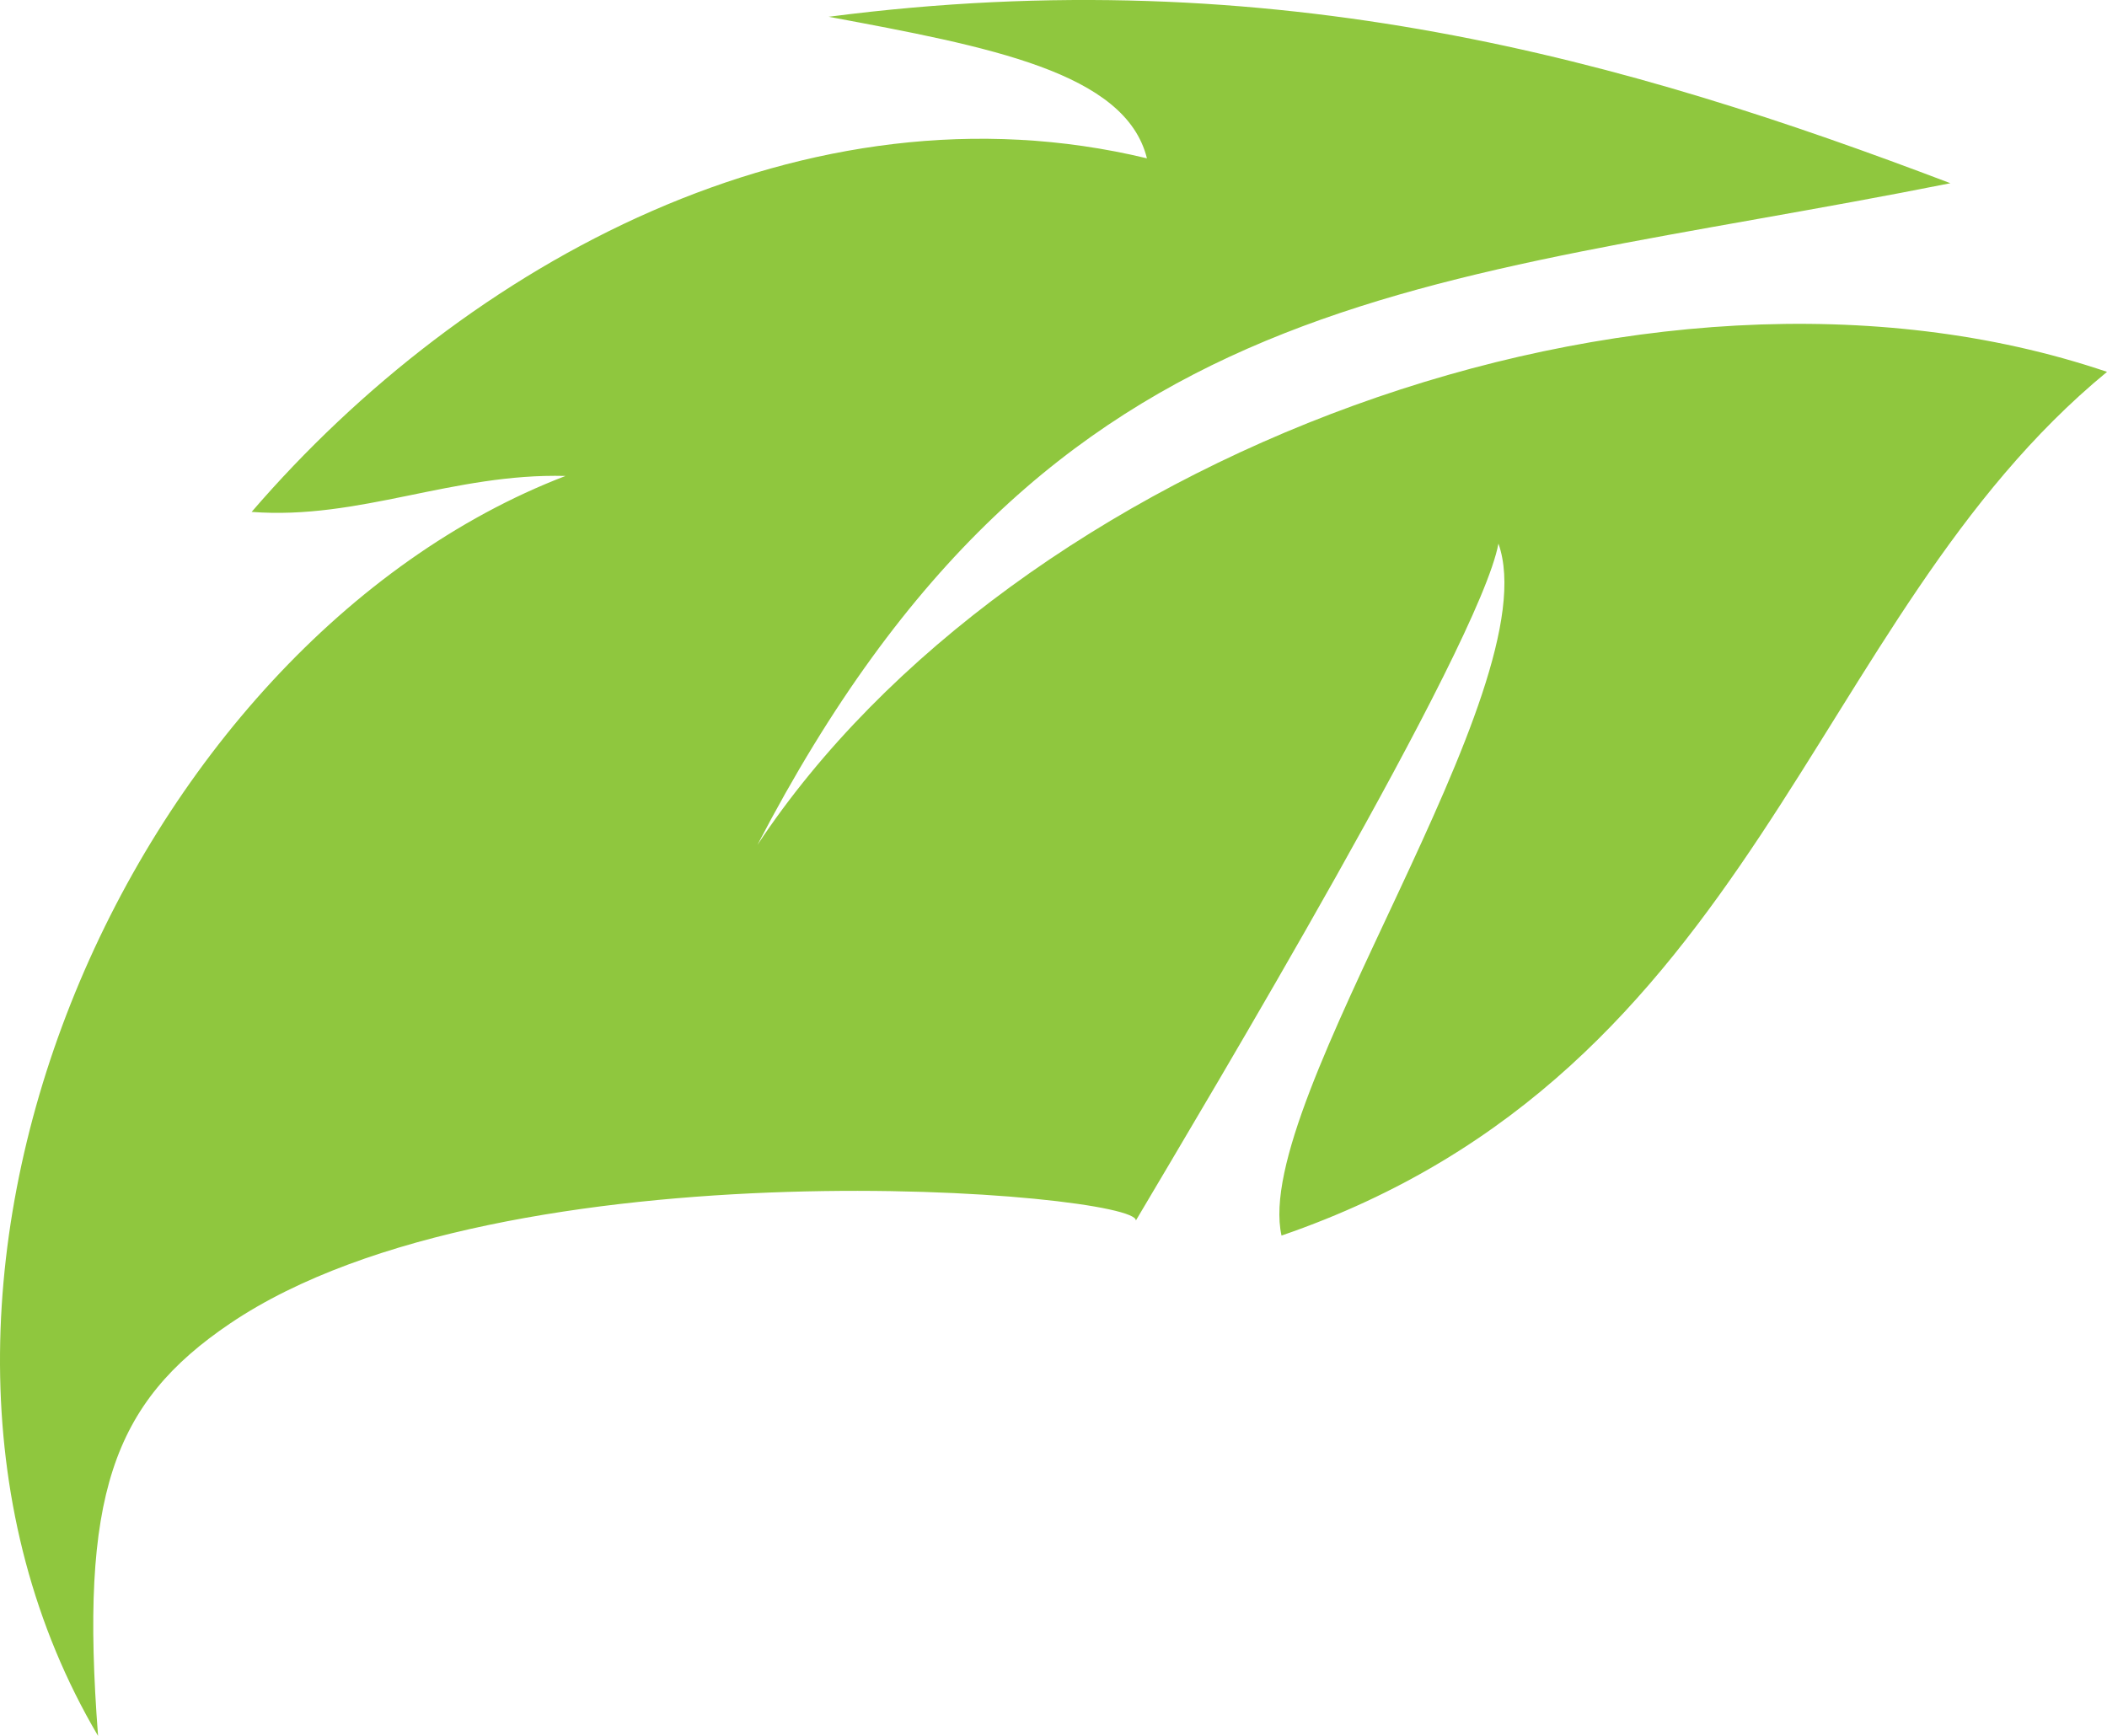 <svg id="Layer_1" data-name="Layer 1" xmlns="http://www.w3.org/2000/svg" viewBox="0 0 135.77 111.869">
  <defs>
    <style>
      .cls-1 {
        fill: #8fc73e;
      }
    </style>
  </defs>
  <title>leaf4</title>
  <path class="cls-1" d="M62.523,226.706c19.035-36.585,42.675-35.822,76.871-42.643-20.719-7.878-43.413-14.478-72.28-10.726,10.301,1.922,19.131,3.56,20.508,9.123C65.695,177.179,43.751,189.19,29.931,205.245c6.965,0.531,12.956-2.507,20.226-2.317C22.031,213.724,3.3,255.752,20.035,284.125c-1.185-15.437.899-21.443,8.518-26.587,17.711-11.96,58.567-8.421,58.354-6.624,4.461-7.547,22.131-37.001,23.365-43.627,3.317,9.373-15.927,35.881-13.978,44.594,30.812-10.598,33.816-39.724,53.194-55.661C119.645,186.111,78.912,201.938,62.523,226.706Z" transform="translate(-13.716 -172.256)"/>
</svg>
